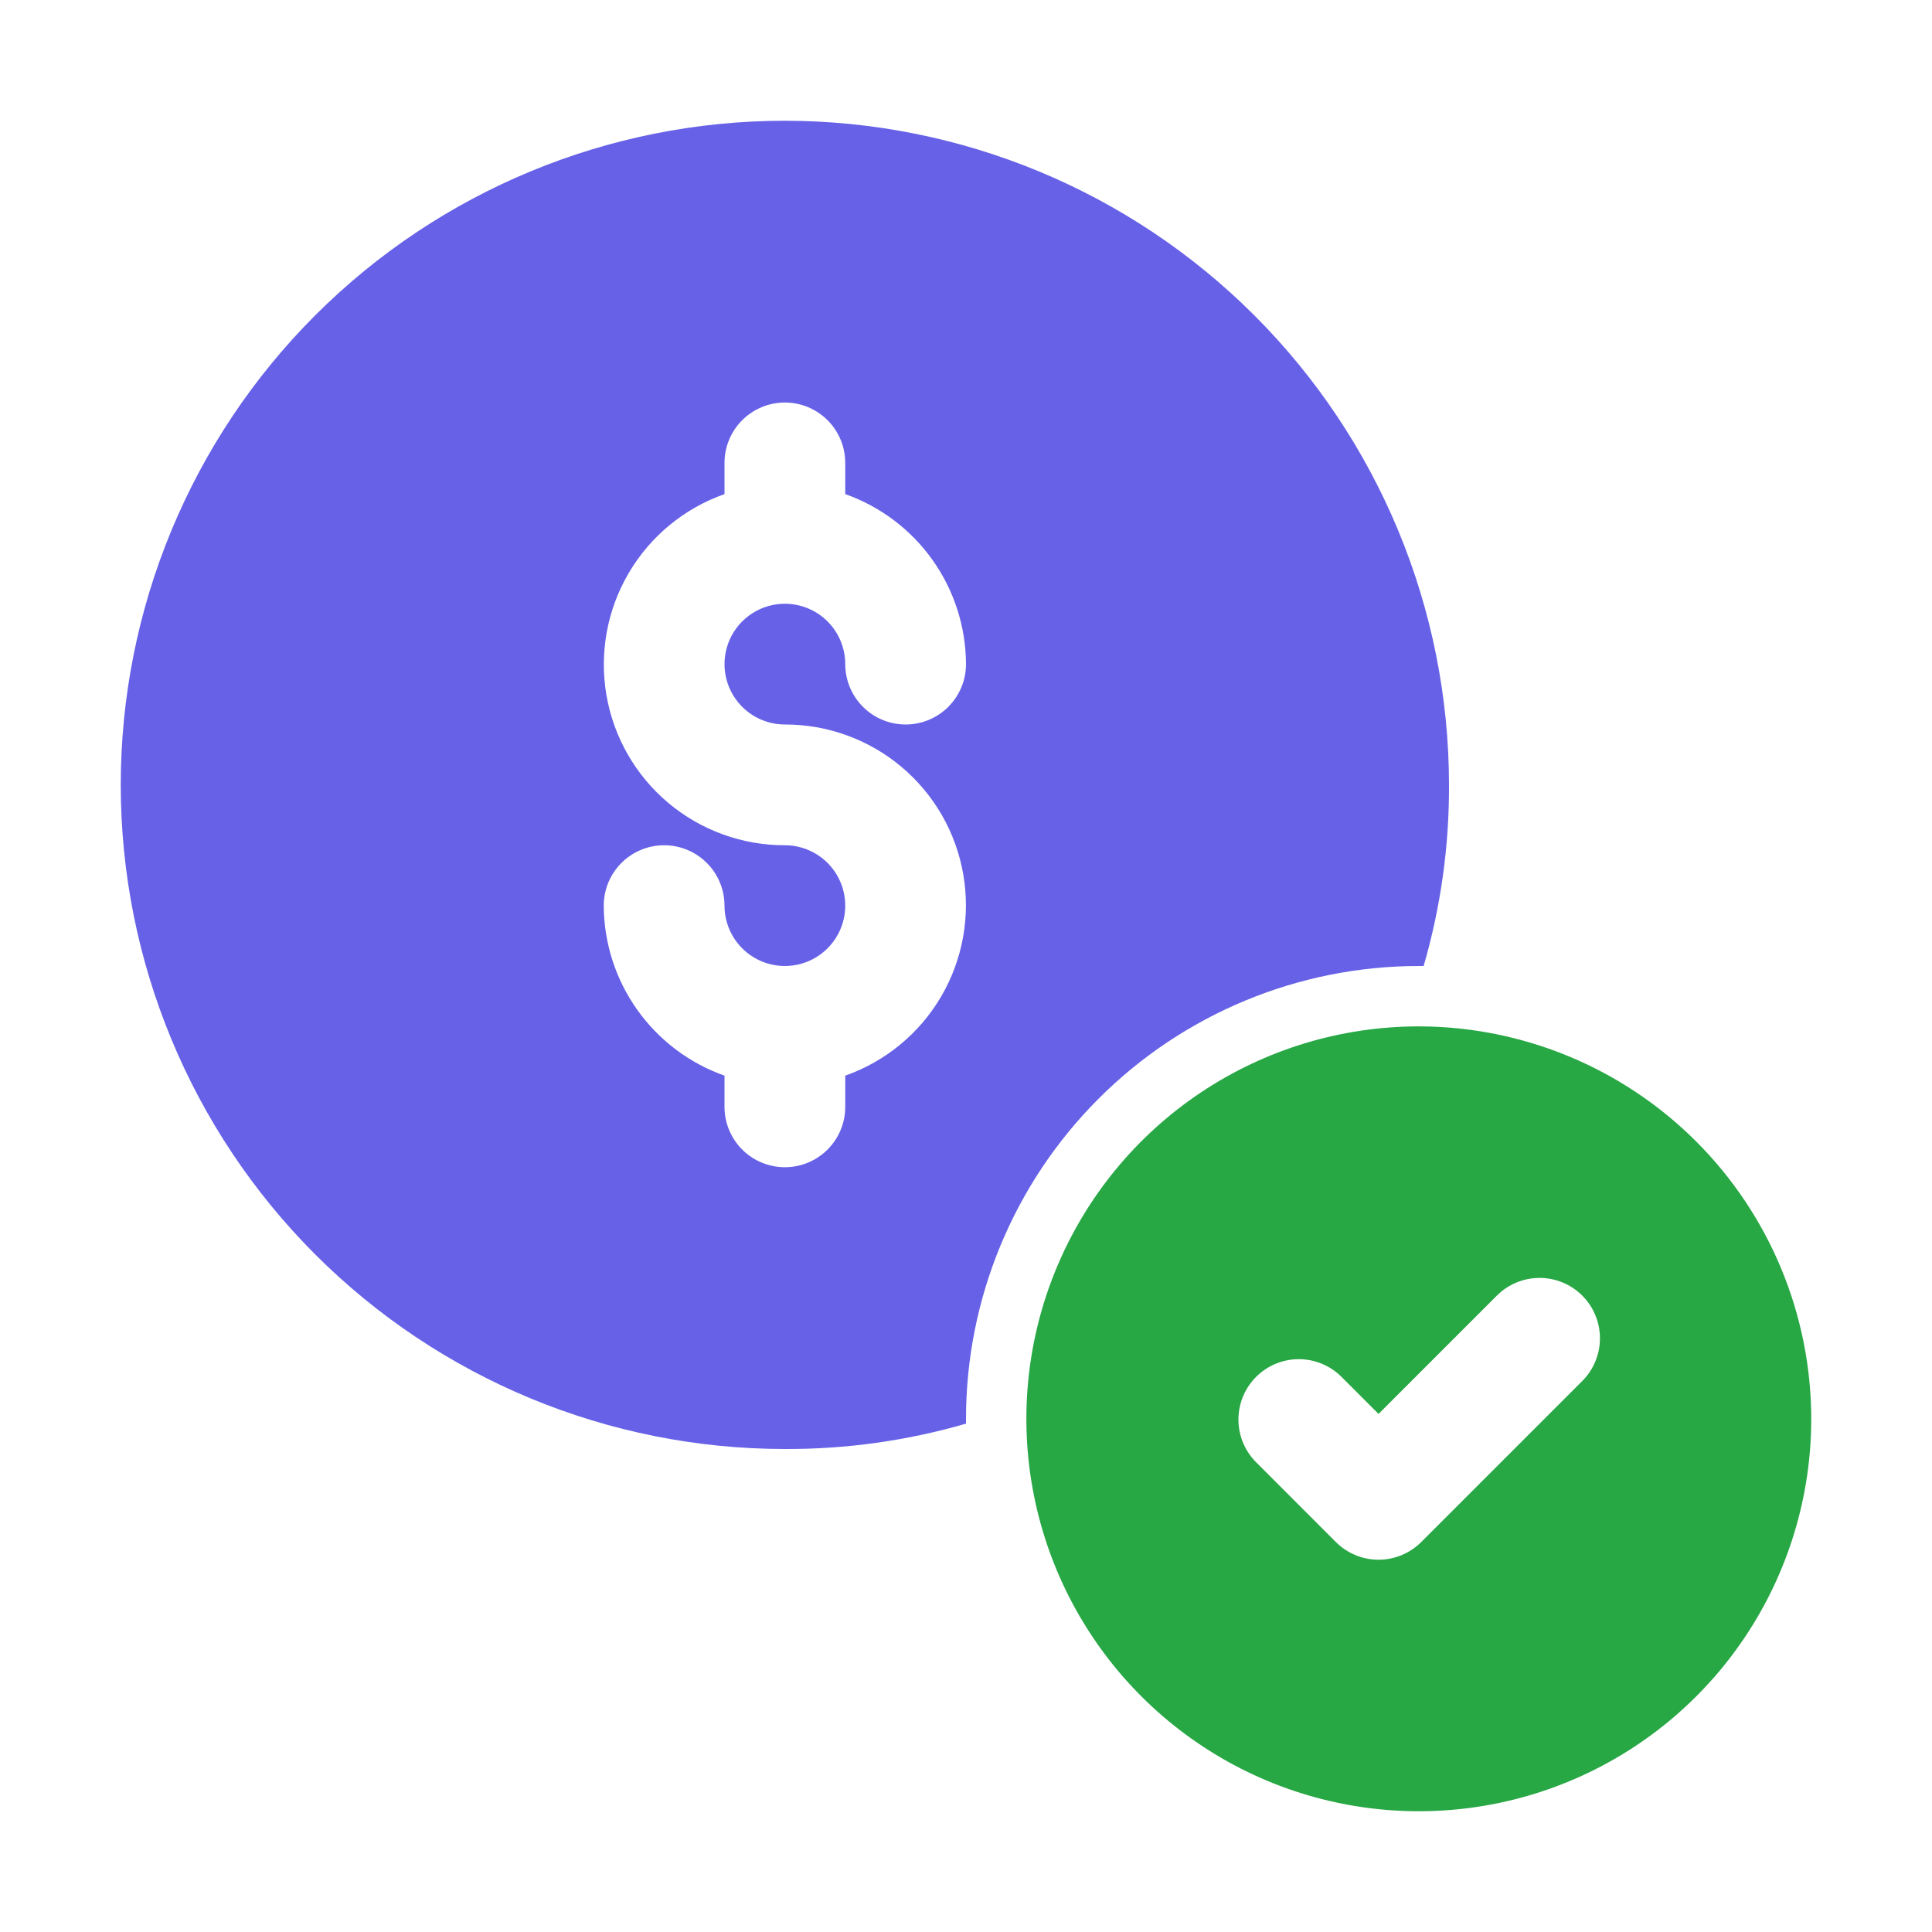 <svg width="20" height="20" viewBox="0 0 512 512" fill="none" xmlns="http://www.w3.org/2000/svg">
<path d="M208 32C161.322 32 116.556 50.543 83.549 83.549C50.543 116.556 32 161.322 32 208C32 254.678 50.543 299.444 83.549 332.451C116.556 365.457 161.322 384 208 384C224.239 384.068 240.404 381.805 256 377.28V376C256 344.174 268.643 313.652 291.147 291.147C313.652 268.643 344.174 256 376 256H377.28C381.805 240.404 384.068 224.239 384 208C383.97 161.331 365.418 116.582 332.418 83.582C299.418 50.582 254.669 32.03 208 32V32ZM208 192C219.309 191.979 230.261 195.96 238.916 203.24C247.571 210.52 253.37 220.627 255.286 231.773C257.203 242.919 255.113 254.383 249.386 264.135C243.66 273.888 234.667 281.299 224 285.056V293.328C224 297.571 222.314 301.641 219.314 304.642C216.313 307.642 212.243 309.328 208 309.328C203.757 309.328 199.687 307.642 196.686 304.642C193.686 301.641 192 297.571 192 293.328V285.056C182.673 281.759 174.593 275.66 168.865 267.595C163.137 259.53 160.041 249.892 160 240C160 235.757 161.686 231.687 164.686 228.686C167.687 225.686 171.757 224 176 224C180.243 224 184.313 225.686 187.314 228.686C190.314 231.687 192 235.757 192 240C192 243.165 192.938 246.258 194.696 248.889C196.455 251.52 198.953 253.571 201.877 254.782C204.801 255.993 208.018 256.31 211.121 255.693C214.225 255.075 217.076 253.551 219.314 251.314C221.551 249.076 223.075 246.225 223.693 243.121C224.31 240.018 223.993 236.801 222.782 233.877C221.571 230.953 219.52 228.455 216.889 226.696C214.258 224.938 211.165 224 208 224C196.691 224.021 185.739 220.04 177.084 212.76C168.429 205.48 162.63 195.373 160.714 184.227C158.797 173.081 160.887 161.617 166.614 151.865C172.34 142.112 181.333 134.701 192 130.944V122.672C192 118.429 193.686 114.359 196.686 111.358C199.687 108.358 203.757 106.672 208 106.672C212.243 106.672 216.313 108.358 219.314 111.358C222.314 114.359 224 118.429 224 122.672V130.944C233.327 134.241 241.407 140.34 247.135 148.405C252.863 156.47 255.959 166.108 256 176C256 180.243 254.314 184.313 251.314 187.314C248.313 190.314 244.243 192 240 192C235.757 192 231.687 190.314 228.686 187.314C225.686 184.313 224 180.243 224 176C224 172.835 223.062 169.742 221.304 167.111C219.545 164.48 217.047 162.429 214.123 161.218C211.199 160.007 207.982 159.69 204.879 160.307C201.775 160.925 198.924 162.449 196.686 164.686C194.449 166.924 192.925 169.775 192.307 172.879C191.69 175.982 192.007 179.199 193.218 182.123C194.429 185.047 196.48 187.545 199.111 189.304C201.742 191.062 204.835 192 208 192Z" fill="#6661E7"/>
<path d="M376 272C355.431 272 335.323 278.099 318.221 289.527C301.118 300.955 287.788 317.197 279.917 336.201C272.045 355.204 269.986 376.115 273.998 396.289C278.011 416.463 287.916 434.994 302.461 449.539C317.006 464.084 335.537 473.989 355.711 478.002C375.885 482.015 396.796 479.955 415.799 472.083C434.803 464.212 451.045 450.882 462.473 433.779C473.901 416.677 480 396.569 480 376C479.966 348.428 468.998 321.995 449.502 302.498C430.005 283.002 403.572 272.034 376 272V272ZM419.312 365.984L376.64 408.656C373.64 411.656 369.571 413.341 365.328 413.341C361.085 413.341 357.016 411.656 354.016 408.656L332.688 387.312C329.774 384.294 328.161 380.253 328.197 376.058C328.234 371.862 329.916 367.849 332.883 364.883C335.849 361.916 339.862 360.234 344.058 360.197C348.253 360.161 352.294 361.773 355.312 364.688L365.328 374.704L396.688 343.344C398.175 341.858 399.939 340.68 401.881 339.877C403.823 339.073 405.904 338.66 408.006 338.661C410.107 338.662 412.188 339.076 414.129 339.881C416.071 340.686 417.835 341.865 419.32 343.352C420.806 344.839 421.984 346.603 422.787 348.545C423.591 350.487 424.004 352.568 424.003 354.67C424.003 356.771 423.588 358.852 422.783 360.793C421.978 362.735 420.799 364.498 419.312 365.984V365.984Z" fill="#28A745"/>
</svg>
